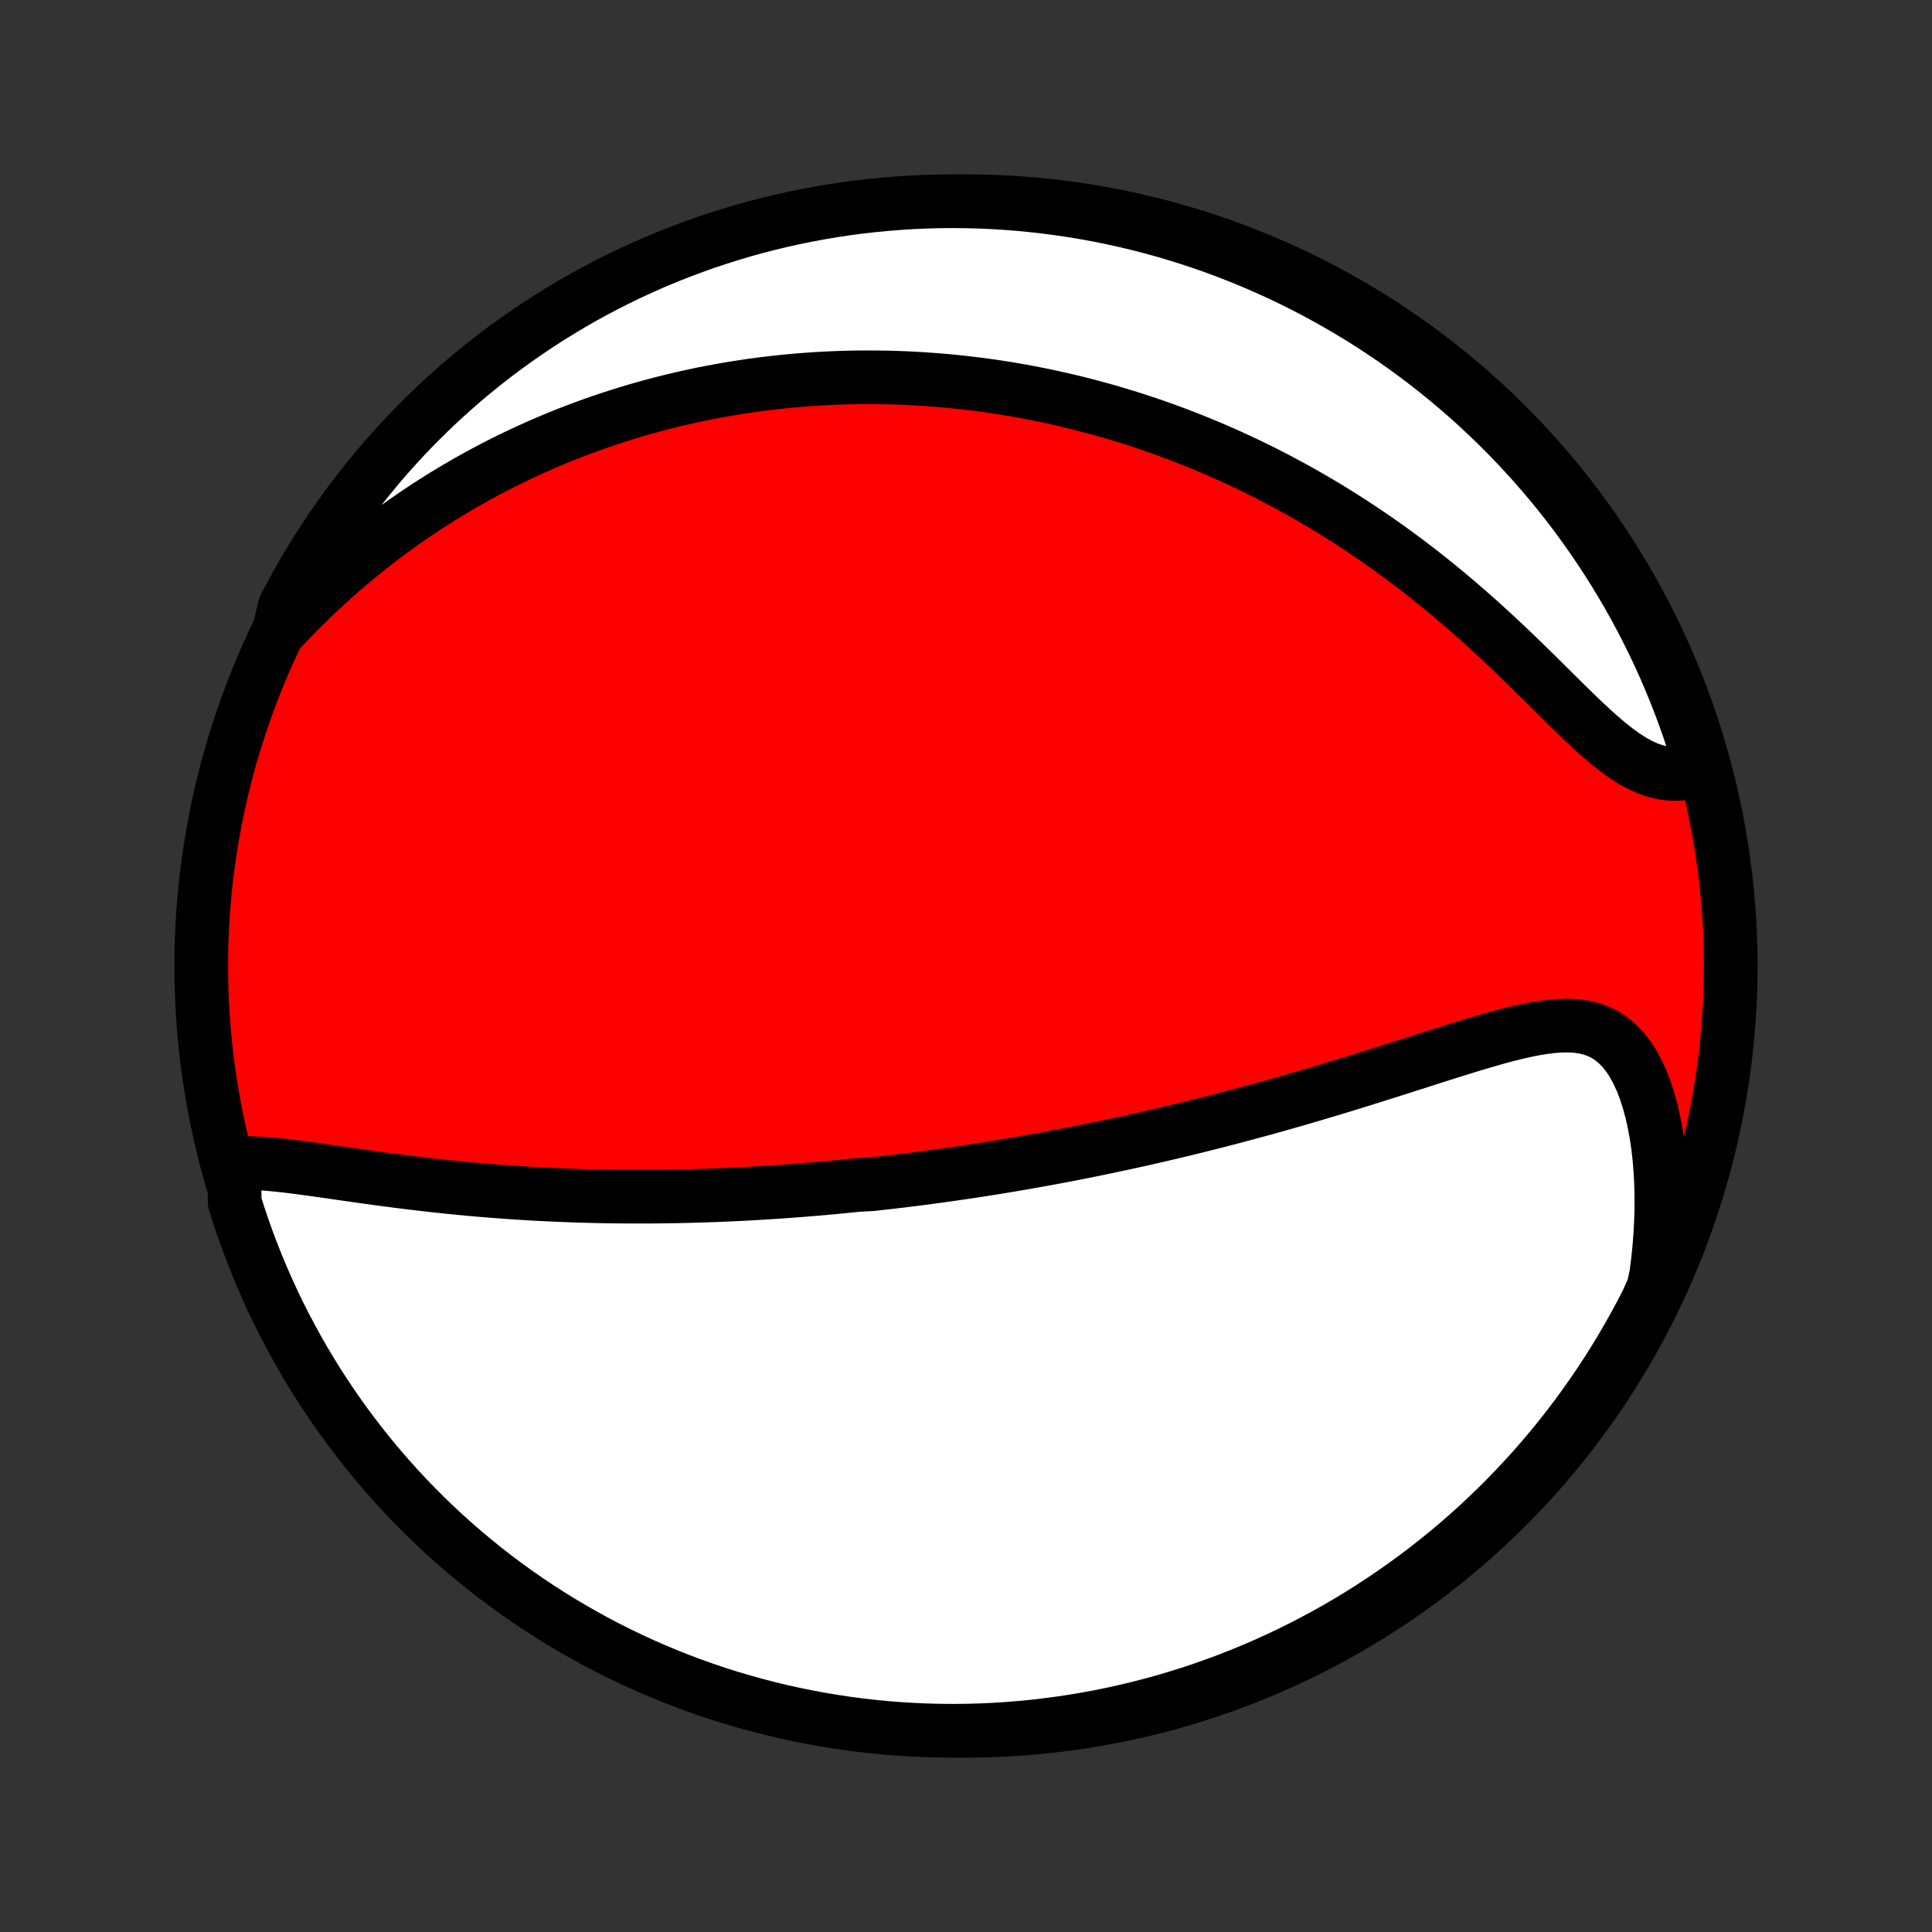 <?xml version="1.0" encoding="utf-8" standalone="no"?>
<!DOCTYPE svg PUBLIC "-//W3C//DTD SVG 1.1//EN"
  "http://www.w3.org/Graphics/SVG/1.1/DTD/svg11.dtd">
<!-- Created with matplotlib (http://matplotlib.org/) -->
<svg height="72pt" version="1.1" viewBox="0 0 72 72" width="72pt" xmlns="http://www.w3.org/2000/svg" xmlns:xlink="http://www.w3.org/1999/xlink">
 <rect x="0" y="0" width="72" height="72" fill="#333333" stroke="none"/>
 <defs>
  <style type="text/css">
*{stroke-linecap:butt;stroke-linejoin:round;}
  </style>
 </defs>
 <g id="figure_1">
  <g id="patch_1">
   <path d="
M0 72
L72 72
L72 0
L0 0
z
" style="fill:none;"/>
  </g>
  <g id="axes_1">
   <g id="PatchCollection_1">
    <defs>
     <path d="
M36 -7.5
C43.558 -7.5 50.808 -10.503 56.153 -15.848
C61.497 -21.192 64.5 -28.442 64.5 -36
C64.5 -43.558 61.497 -50.808 56.153 -56.153
C50.808 -61.497 43.558 -64.5 36 -64.5
C28.442 -64.5 21.192 -61.497 15.848 -56.153
C10.503 -50.808 7.5 -43.558 7.5 -36
C7.5 -28.442 10.503 -21.192 15.848 -15.848
C21.192 -10.503 28.442 -7.5 36 -7.5
z
" id="C0_0_a811fe30f3"/>
     <path d="
M8.733 -28.643
L9.015 -28.657
L9.305 -28.657
L9.603 -28.646
L9.907 -28.627
L10.217 -28.6
L10.532 -28.567
L10.851 -28.53
L11.174 -28.489
L11.499 -28.445
L11.827 -28.4
L12.157 -28.353
L12.489 -28.305
L12.822 -28.257
L13.156 -28.21
L13.49 -28.162
L13.824 -28.116
L14.159 -28.07
L14.493 -28.025
L14.827 -27.982
L15.16 -27.94
L15.492 -27.9
L15.823 -27.861
L16.152 -27.823
L16.481 -27.788
L16.808 -27.754
L17.134 -27.722
L17.457 -27.691
L17.779 -27.662
L18.1 -27.635
L18.418 -27.61
L18.735 -27.586
L19.049 -27.563
L19.362 -27.543
L19.672 -27.524
L19.981 -27.506
L20.287 -27.49
L20.592 -27.476
L20.894 -27.462
L21.194 -27.451
L21.493 -27.44
L21.789 -27.431
L22.083 -27.424
L22.376 -27.417
L22.666 -27.412
L22.955 -27.408
L23.241 -27.405
L23.526 -27.404
L23.809 -27.403
L24.09 -27.404
L24.37 -27.405
L24.648 -27.408
L24.924 -27.412
L25.199 -27.416
L25.472 -27.422
L25.743 -27.429
L26.014 -27.436
L26.282 -27.445
L26.55 -27.454
L26.816 -27.464
L27.081 -27.476
L27.345 -27.488
L27.608 -27.5
L27.87 -27.514
L28.131 -27.528
L28.391 -27.544
L28.65 -27.56
L28.908 -27.577
L29.165 -27.594
L29.422 -27.613
L29.678 -27.632
L29.934 -27.652
L30.189 -27.673
L30.443 -27.694
L30.698 -27.716
L30.951 -27.739
L31.205 -27.763
L31.458 -27.788
L31.711 -27.813
L31.964 -27.839
L32.47 -27.866
L32.724 -27.894
L32.977 -27.922
L33.23 -27.951
L33.484 -27.981
L33.738 -28.012
L33.992 -28.043
L34.247 -28.076
L34.502 -28.109
L34.758 -28.143
L35.014 -28.178
L35.271 -28.214
L35.529 -28.25
L35.788 -28.288
L36.047 -28.326
L36.308 -28.366
L36.569 -28.406
L36.831 -28.447
L37.095 -28.489
L37.36 -28.532
L37.626 -28.577
L37.893 -28.622
L38.161 -28.668
L38.431 -28.716
L38.703 -28.764
L38.975 -28.814
L39.25 -28.864
L39.526 -28.916
L39.804 -28.969
L40.083 -29.024
L40.364 -29.079
L40.648 -29.136
L40.933 -29.194
L41.22 -29.254
L41.509 -29.315
L41.8 -29.377
L42.093 -29.441
L42.388 -29.506
L42.686 -29.573
L42.986 -29.641
L43.288 -29.711
L43.592 -29.782
L43.899 -29.855
L44.208 -29.93
L44.519 -30.006
L44.833 -30.084
L45.149 -30.164
L45.468 -30.245
L45.789 -30.329
L46.112 -30.414
L46.438 -30.501
L46.767 -30.59
L47.097 -30.68
L47.431 -30.773
L47.766 -30.867
L48.103 -30.963
L48.443 -31.061
L48.785 -31.161
L49.129 -31.263
L49.475 -31.366
L49.823 -31.471
L50.173 -31.578
L50.524 -31.686
L50.876 -31.796
L51.23 -31.907
L51.585 -32.019
L51.941 -32.132
L52.298 -32.246
L52.655 -32.36
L53.013 -32.474
L53.37 -32.589
L53.727 -32.702
L54.084 -32.815
L54.439 -32.926
L54.793 -33.035
L55.145 -33.141
L55.495 -33.243
L55.843 -33.341
L56.187 -33.433
L56.527 -33.517
L56.863 -33.593
L57.194 -33.659
L57.519 -33.712
L57.838 -33.752
L58.149 -33.775
L58.452 -33.78
L58.746 -33.764
L59.031 -33.724
L59.304 -33.658
L59.566 -33.564
L59.816 -33.441
L60.053 -33.286
L60.276 -33.1
L60.486 -32.883
L60.681 -32.635
L60.862 -32.357
L61.028 -32.05
L61.18 -31.718
L61.317 -31.362
L61.439 -30.984
L61.547 -30.587
L61.641 -30.172
L61.721 -29.743
L61.787 -29.3
L61.839 -28.847
L61.877 -28.384
L61.902 -27.913
L61.914 -27.435
L61.913 -26.953
L61.899 -26.466
L61.873 -25.977
L61.835 -25.485
L61.784 -24.992
L61.722 -24.5
L61.616 -24.007
L61.394 -23.508
L61.165 -23.062
L60.927 -22.621
L60.682 -22.184
L60.43 -21.751
L60.17 -21.323
L59.903 -20.898
L59.628 -20.479
L59.347 -20.064
L59.058 -19.654
L58.762 -19.249
L58.459 -18.849
L58.15 -18.455
L57.833 -18.065
L57.51 -17.682
L57.181 -17.303
L56.844 -16.931
L56.502 -16.564
L56.154 -16.203
L55.799 -15.848
L55.438 -15.5
L55.071 -15.157
L54.699 -14.821
L54.321 -14.492
L53.937 -14.169
L53.547 -13.852
L53.153 -13.543
L52.753 -13.24
L52.348 -12.944
L51.938 -12.655
L51.523 -12.373
L51.104 -12.099
L50.68 -11.831
L50.251 -11.571
L49.818 -11.319
L49.381 -11.074
L48.94 -10.837
L48.495 -10.607
L48.046 -10.385
L47.593 -10.171
L47.137 -9.964
L46.678 -9.766
L46.215 -9.576
L45.749 -9.393
L45.28 -9.219
L44.808 -9.053
L44.334 -8.895
L43.857 -8.746
L43.378 -8.604
L42.896 -8.471
L42.412 -8.347
L41.927 -8.231
L41.439 -8.123
L40.95 -8.024
L40.46 -7.933
L39.968 -7.851
L39.475 -7.778
L38.98 -7.713
L38.485 -7.656
L37.989 -7.609
L37.493 -7.57
L36.996 -7.539
L36.499 -7.517
L36.001 -7.504
L35.504 -7.5
L35.007 -7.504
L34.51 -7.517
L34.013 -7.539
L33.517 -7.569
L33.022 -7.608
L32.528 -7.656
L32.035 -7.712
L31.543 -7.777
L31.052 -7.851
L30.563 -7.933
L30.076 -8.023
L29.59 -8.123
L29.107 -8.23
L28.625 -8.346
L28.146 -8.471
L27.669 -8.604
L27.194 -8.745
L26.723 -8.894
L26.254 -9.052
L25.788 -9.218
L25.325 -9.392
L24.865 -9.575
L24.409 -9.765
L23.957 -9.963
L23.508 -10.17
L23.062 -10.384
L22.621 -10.606
L22.184 -10.835
L21.751 -11.073
L21.323 -11.318
L20.898 -11.57
L20.479 -11.83
L20.064 -12.097
L19.654 -12.372
L19.249 -12.653
L18.849 -12.942
L18.455 -13.238
L18.065 -13.541
L17.682 -13.851
L17.303 -14.167
L16.931 -14.49
L16.564 -14.819
L16.203 -15.155
L15.848 -15.498
L15.5 -15.847
L15.157 -16.201
L14.821 -16.562
L14.492 -16.929
L14.169 -17.301
L13.852 -17.68
L13.543 -18.063
L13.24 -18.453
L12.944 -18.847
L12.655 -19.247
L12.373 -19.652
L12.099 -20.062
L11.831 -20.477
L11.571 -20.896
L11.319 -21.32
L11.074 -21.749
L10.837 -22.182
L10.607 -22.619
L10.385 -23.06
L10.171 -23.505
L9.964 -23.954
L9.766 -24.407
L9.576 -24.863
L9.393 -25.323
L9.219 -25.785
L9.053 -26.251
L8.895 -26.72
L8.746 -27.192
z
" id="C0_1_235cf35c61"/>
     <path d="
M10.397 -48.462
L10.736 -48.822
L11.077 -49.174
L11.421 -49.516
L11.767 -49.85
L12.114 -50.175
L12.464 -50.491
L12.814 -50.798
L13.166 -51.096
L13.518 -51.386
L13.87 -51.666
L14.223 -51.938
L14.576 -52.202
L14.928 -52.457
L15.281 -52.704
L15.632 -52.943
L15.983 -53.175
L16.334 -53.398
L16.683 -53.614
L17.032 -53.823
L17.379 -54.024
L17.725 -54.219
L18.07 -54.406
L18.413 -54.587
L18.755 -54.762
L19.096 -54.93
L19.435 -55.092
L19.773 -55.248
L20.109 -55.398
L20.443 -55.543
L20.776 -55.682
L21.108 -55.816
L21.438 -55.944
L21.766 -56.067
L22.092 -56.186
L22.418 -56.299
L22.741 -56.408
L23.063 -56.512
L23.384 -56.612
L23.703 -56.708
L24.021 -56.799
L24.337 -56.886
L24.652 -56.969
L24.966 -57.048
L25.278 -57.123
L25.589 -57.195
L25.899 -57.262
L26.208 -57.327
L26.516 -57.387
L26.823 -57.444
L27.129 -57.498
L27.433 -57.549
L27.738 -57.596
L28.041 -57.64
L28.343 -57.681
L28.645 -57.718
L28.946 -57.753
L29.246 -57.784
L29.546 -57.813
L29.845 -57.838
L30.144 -57.861
L30.443 -57.881
L30.741 -57.898
L31.039 -57.912
L31.337 -57.923
L31.634 -57.931
L31.932 -57.937
L32.229 -57.939
L32.527 -57.939
L32.824 -57.936
L33.122 -57.931
L33.42 -57.922
L33.718 -57.911
L34.017 -57.897
L34.315 -57.88
L34.615 -57.86
L34.915 -57.837
L35.215 -57.812
L35.516 -57.784
L35.818 -57.752
L36.12 -57.718
L36.423 -57.681
L36.727 -57.64
L37.032 -57.597
L37.338 -57.55
L37.645 -57.501
L37.953 -57.448
L38.262 -57.392
L38.572 -57.332
L38.883 -57.27
L39.196 -57.203
L39.51 -57.133
L39.825 -57.06
L40.142 -56.983
L40.46 -56.903
L40.779 -56.818
L41.1 -56.73
L41.423 -56.638
L41.747 -56.541
L42.073 -56.441
L42.401 -56.336
L42.73 -56.227
L43.06 -56.114
L43.393 -55.996
L43.727 -55.874
L44.063 -55.746
L44.401 -55.614
L44.74 -55.477
L45.081 -55.335
L45.424 -55.188
L45.769 -55.035
L46.115 -54.877
L46.462 -54.714
L46.812 -54.545
L47.163 -54.37
L47.515 -54.189
L47.869 -54.002
L48.224 -53.81
L48.581 -53.611
L48.938 -53.405
L49.297 -53.194
L49.657 -52.976
L50.017 -52.751
L50.378 -52.52
L50.74 -52.282
L51.102 -52.038
L51.464 -51.787
L51.827 -51.529
L52.189 -51.265
L52.55 -50.994
L52.912 -50.717
L53.272 -50.433
L53.632 -50.143
L53.99 -49.847
L54.346 -49.546
L54.701 -49.239
L55.054 -48.928
L55.404 -48.611
L55.752 -48.292
L56.097 -47.968
L56.439 -47.643
L56.777 -47.316
L57.112 -46.988
L57.444 -46.662
L57.771 -46.337
L58.094 -46.017
L58.413 -45.701
L58.728 -45.394
L59.039 -45.096
L59.346 -44.811
L59.648 -44.54
L59.946 -44.287
L60.241 -44.054
L60.532 -43.844
L60.819 -43.659
L61.104 -43.501
L61.385 -43.372
L61.663 -43.273
L61.938 -43.205
L62.21 -43.166
L62.479 -43.156
L62.744 -43.174
L63.005 -43.218
L63.263 -43.287
L63.395 -43.378
L63.253 -43.861
L63.103 -44.338
L62.946 -44.812
L62.779 -45.284
L62.605 -45.753
L62.423 -46.218
L62.232 -46.681
L62.034 -47.141
L61.828 -47.597
L61.613 -48.05
L61.391 -48.498
L61.161 -48.944
L60.924 -49.385
L60.679 -49.822
L60.426 -50.255
L60.166 -50.683
L59.899 -51.107
L59.624 -51.527
L59.343 -51.941
L59.054 -52.351
L58.758 -52.756
L58.455 -53.156
L58.145 -53.551
L57.829 -53.94
L57.506 -54.324
L57.176 -54.702
L56.84 -55.074
L56.497 -55.441
L56.149 -55.802
L55.794 -56.156
L55.433 -56.505
L55.066 -56.847
L54.694 -57.183
L54.315 -57.513
L53.931 -57.836
L53.542 -58.152
L53.147 -58.462
L52.748 -58.764
L52.343 -59.06
L51.932 -59.349
L51.518 -59.631
L51.098 -59.905
L50.674 -60.172
L50.245 -60.432
L49.812 -60.684
L49.375 -60.929
L48.934 -61.166
L48.489 -61.396
L48.04 -61.618
L47.587 -61.832
L47.131 -62.038
L46.671 -62.236
L46.208 -62.427
L45.742 -62.609
L45.274 -62.783
L44.802 -62.949
L44.327 -63.107
L43.85 -63.256
L43.371 -63.398
L42.889 -63.53
L42.406 -63.655
L41.92 -63.771
L41.433 -63.878
L40.944 -63.977
L40.453 -64.068
L39.961 -64.15
L39.468 -64.223
L38.974 -64.288
L38.478 -64.344
L37.983 -64.392
L37.486 -64.431
L36.989 -64.461
L36.492 -64.483
L35.995 -64.496
L35.497 -64.5
L35 -64.496
L34.503 -64.482
L34.007 -64.461
L33.511 -64.43
L33.016 -64.391
L32.521 -64.343
L32.028 -64.287
L31.536 -64.222
L31.046 -64.148
L30.557 -64.066
L30.069 -63.975
L29.584 -63.876
L29.1 -63.768
L28.618 -63.652
L28.139 -63.528
L27.662 -63.395
L27.188 -63.253
L26.716 -63.103
L26.247 -62.946
L25.782 -62.779
L25.319 -62.605
L24.859 -62.423
L24.403 -62.232
L23.951 -62.034
L23.502 -61.828
L23.056 -61.613
L22.615 -61.391
L22.178 -61.161
L21.745 -60.924
L21.317 -60.679
L20.893 -60.426
L20.473 -60.166
L20.058 -59.899
L19.649 -59.624
L19.244 -59.343
L18.844 -59.054
L18.449 -58.758
L18.06 -58.455
L17.676 -58.145
L17.298 -57.829
L16.926 -57.506
L16.559 -57.176
L16.198 -56.84
L15.844 -56.497
L15.495 -56.149
L15.153 -55.794
L14.817 -55.433
L14.487 -55.066
L14.164 -54.694
L13.848 -54.315
L13.538 -53.931
L13.236 -53.542
L12.94 -53.147
L12.651 -52.748
L12.369 -52.343
L12.095 -51.932
L11.828 -51.518
L11.568 -51.098
L11.316 -50.674
L11.071 -50.245
L10.834 -49.812
L10.604 -49.375
z
" id="C0_2_5b1daf77a0"/>
    </defs>
    <g clip-path="url(#p1bffca34e9)">
     <use style="fill:#ff0000;stroke:#000000;stroke-width:2.0;" x="0.0" xlink:href="#C0_0_a811fe30f3" y="72.0"/>
    </g>
    <g clip-path="url(#p1bffca34e9)">
     <use style="fill:#ffffff;stroke:#000000;stroke-width:2.0;" x="0.0" xlink:href="#C0_1_235cf35c61" y="72.0"/>
    </g>
    <g clip-path="url(#p1bffca34e9)">
     <use style="fill:#ffffff;stroke:#000000;stroke-width:2.0;" x="0.0" xlink:href="#C0_2_5b1daf77a0" y="72.0"/>
    </g>
   </g>
  </g>
 </g>
 <defs>
  <clipPath id="p1bffca34e9">
   <rect height="72.0" width="72.0" x="0.0" y="0.0"/>
  </clipPath>
 </defs>
</svg>
